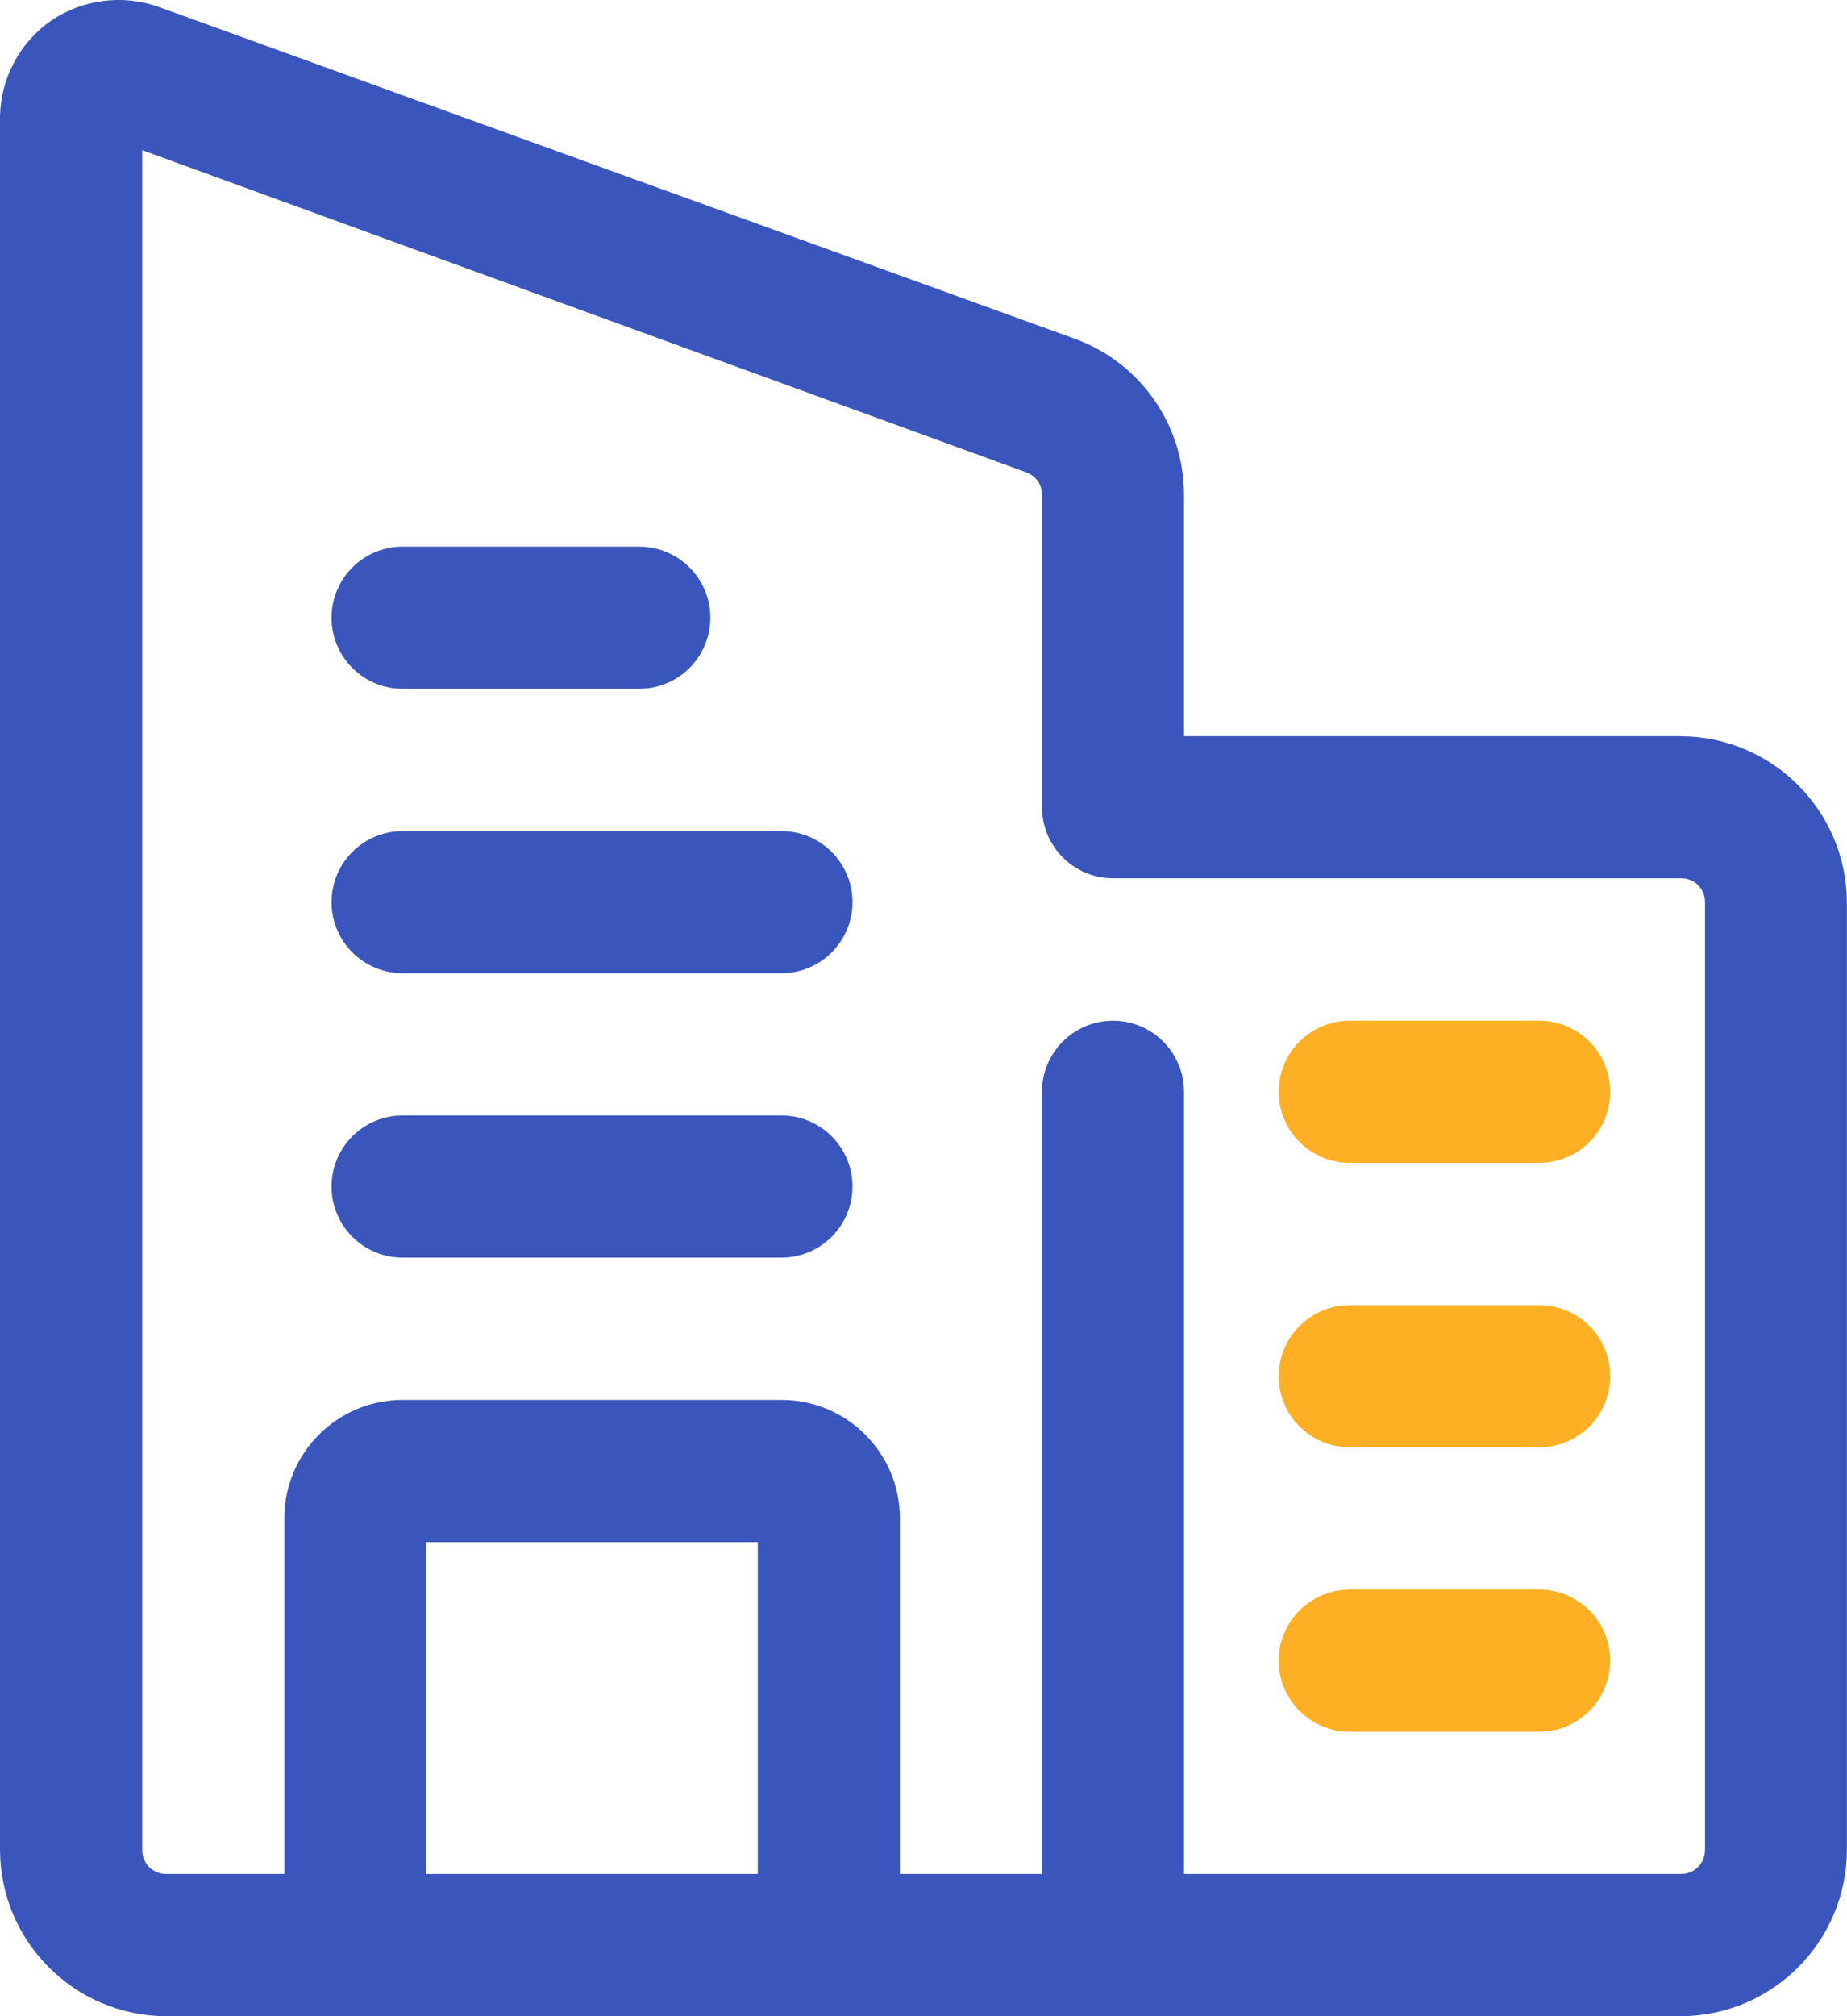 <?xml version="1.0" encoding="UTF-8"?>
<svg width="22px" height="24px" id="Layer_1" data-name="Layer 1" xmlns="http://www.w3.org/2000/svg" version="1.1" viewBox="0 0 22 24">
  <defs>
    <style>
      .cls-1 {
        fill: #3a56bc;
      }

      .cls-1, .cls-2 {
        stroke-width: 0px;
      }

      .cls-2 {
        fill: #ffaf24;
      }
    </style>
  </defs>
  <path class="cls-2" d="M18.333,13.842h-2.256c-.467,0-.846-.379-.846-.846s.379-.846.846-.846h2.256c.467,0,.846.379.846.846s-.379.846-.846.846ZM18.333,17.228h-2.256c-.467,0-.846-.379-.846-.846s.379-.846.846-.846h2.256c.467,0,.846.379.846.846s-.379.846-.846.846ZM18.333,20.614h-2.256c-.467,0-.846-.379-.846-.846s.379-.846.846-.846h2.256c.467,0,.846.379.846.846s-.379.846-.846.846Z"/>
  <path class="cls-1" d="M20.026,8.763h-5.923v-2.878c-.002-.828-.52-1.567-1.297-1.851L1.895.084C1.461-.072.978-.009.598.253.231.514.01.932,0,1.382v20.643c.006,1.088.887,1.969,1.974,1.975h18.051c1.088-.006,1.968-.887,1.974-1.975v-11.286c-.006-1.088-.887-1.969-1.974-1.975ZM5.077,22.307v-3.95h3.949v3.95h-3.949ZM20.308,22.025c0,.156-.126.282-.282.282h-5.923v-9.311c0-.467-.379-.846-.846-.846s-.846.379-.846.846v9.311h-1.692v-4.232c0-.779-.631-1.411-1.41-1.411h-4.513c-.779,0-1.41.632-1.41,1.411v4.232h-1.41c-.156,0-.282-.126-.282-.282V1.788l10.537,3.837c.108.042.179.144.181.26v3.724c0,.468.379.846.846.846h6.769c.156,0,.282.126.282.282v11.286ZM3.949,7.353c0-.467.379-.846.846-.846h2.82c.467,0,.846.379.846.846s-.379.846-.846.846h-2.82c-.467,0-.846-.379-.846-.846ZM10.154,10.739c0,.468-.379.846-.846.846h-4.513c-.467,0-.846-.379-.846-.846s.379-.846.846-.846h4.513c.467,0,.846.379.846.846ZM10.154,14.124c0,.467-.379.846-.846.846h-4.513c-.467,0-.846-.379-.846-.846s.379-.846.846-.846h4.513c.467,0,.846.379.846.846Z"/>
</svg>